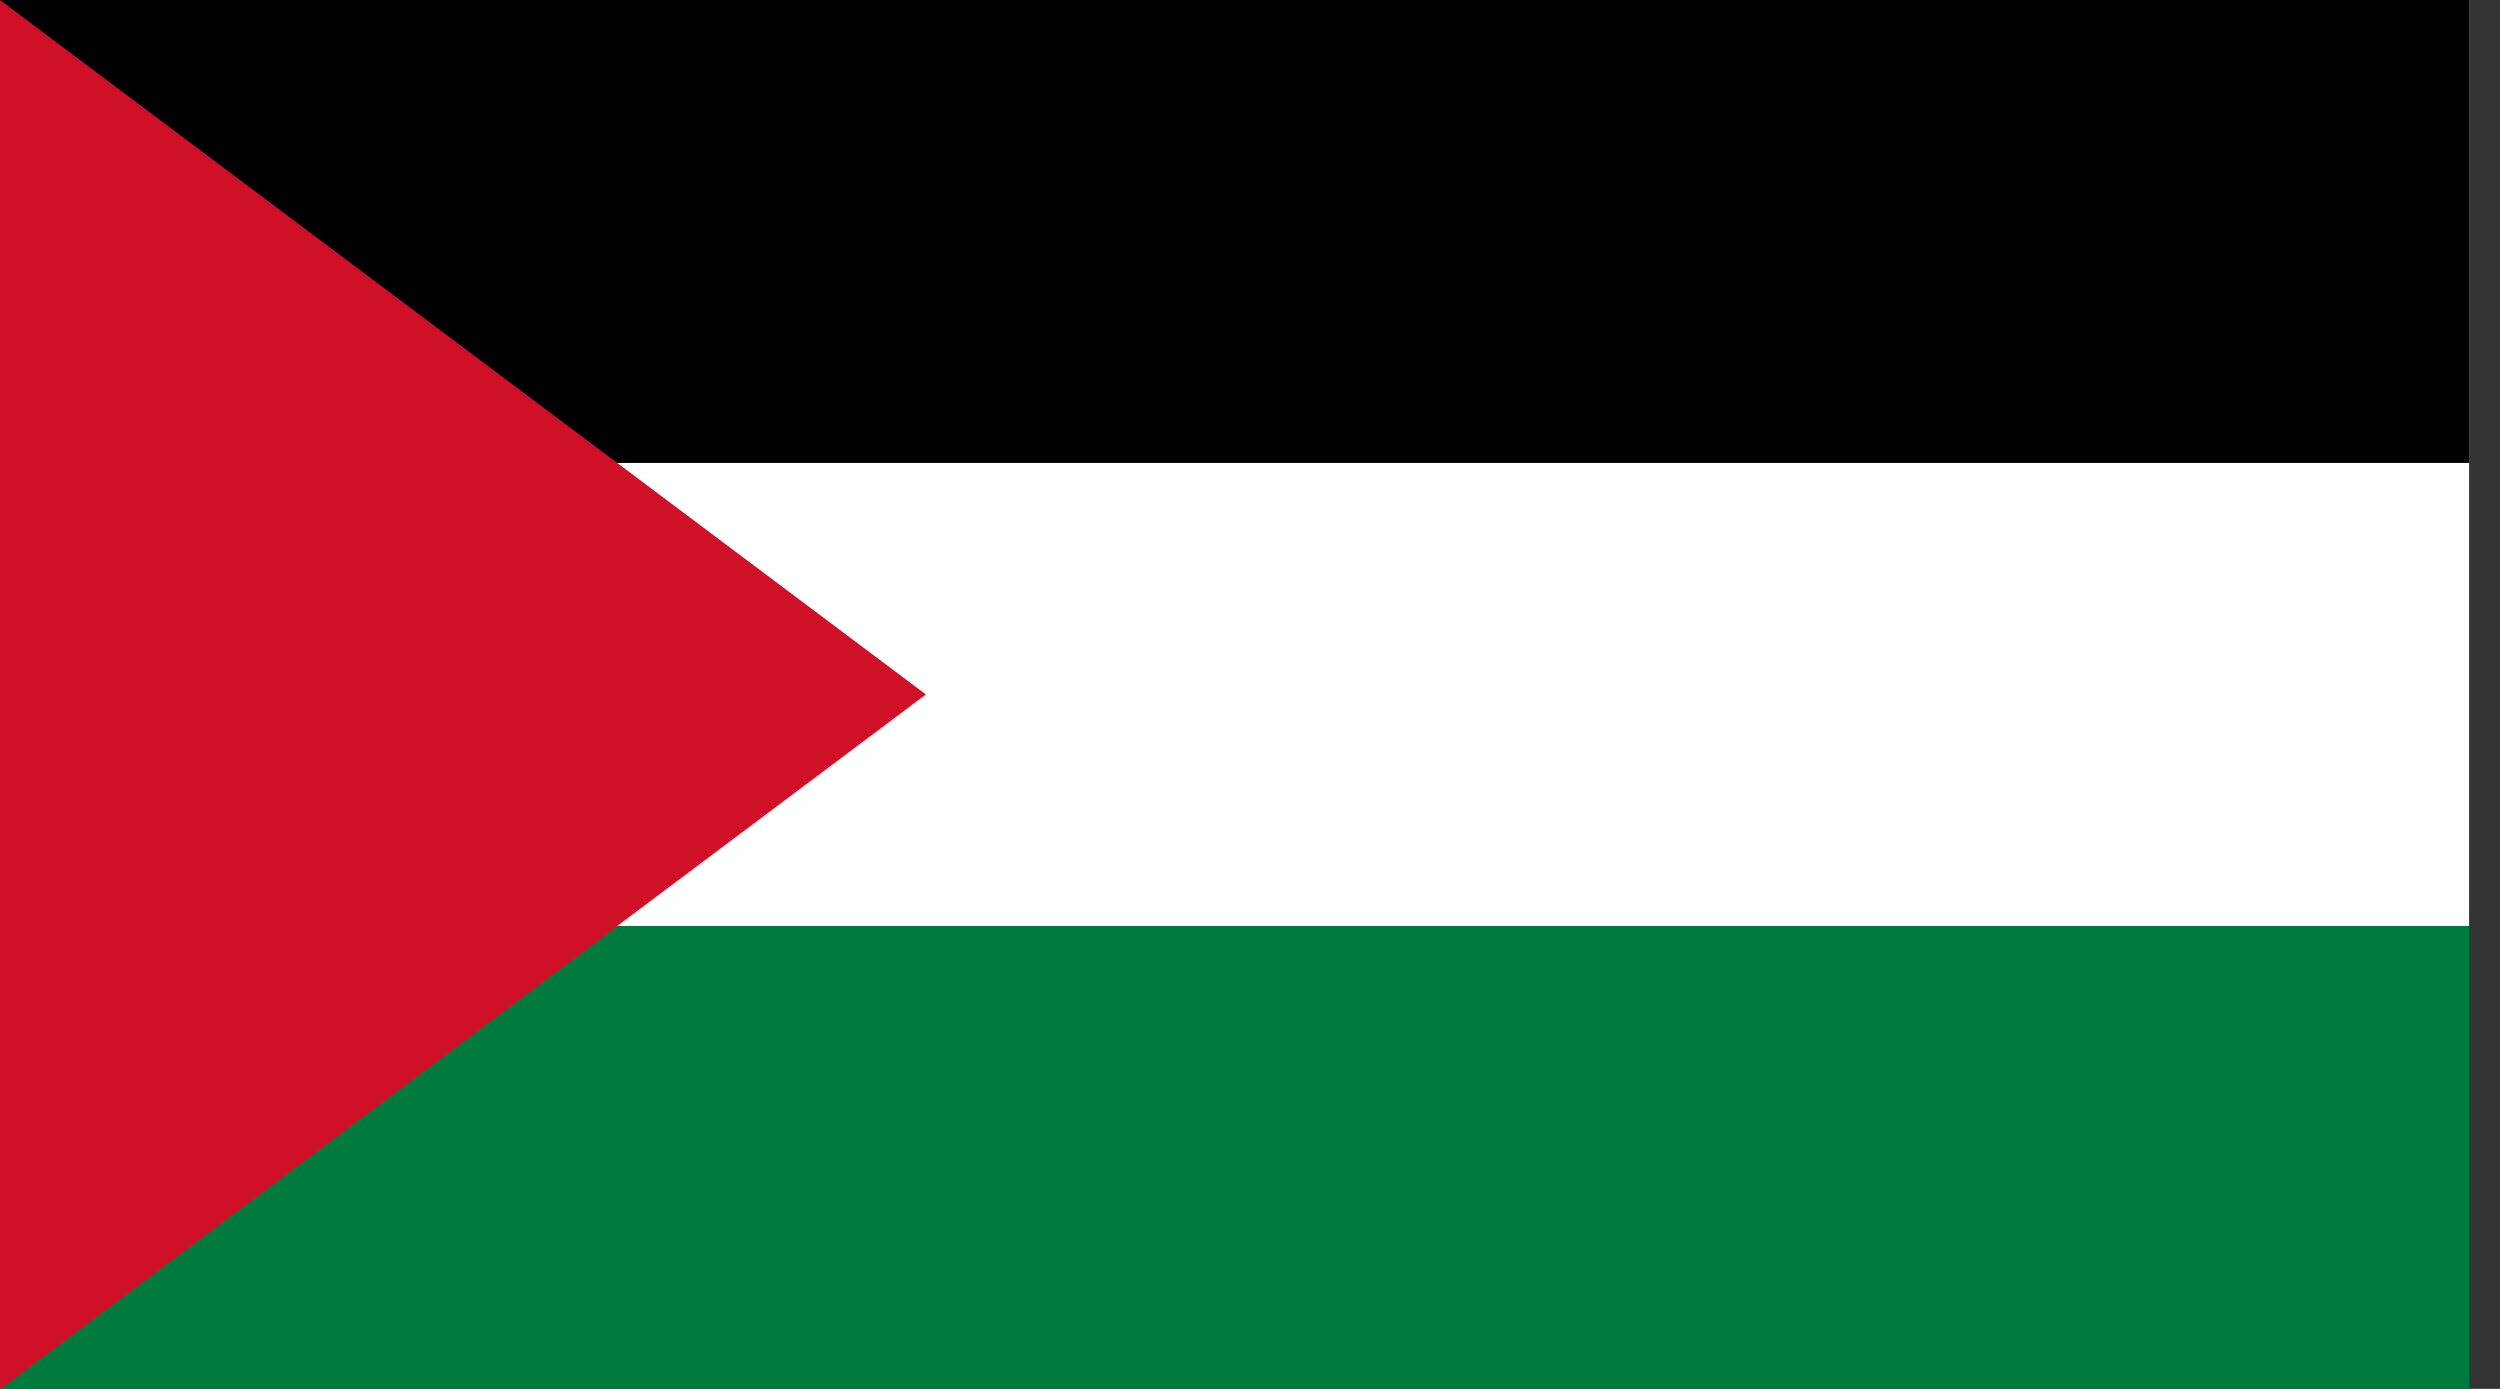 <svg width="54" height="30" viewBox="0 0 54 30" fill="none" xmlns="http://www.w3.org/2000/svg">
<rect x="0" y="0" width="54" height="30" fill="#333333" stroke="none"/>
<g clip-path="url(#clip0_93_10364)">
<path d="M59.999 0H-0.001V30H59.999V0Z" fill="#007A3D"/>
<path d="M59.999 0H-0.001V20H59.999V0Z" fill="white"/>
<path d="M59.999 0H-0.001V10H59.999V0Z" fill="black"/>
<path d="M-0.001 0L19.999 15L-0.001 30V0Z" fill="#CE1126"/>
</g>
<defs>
<clipPath id="clip0_93_10364">
<rect width="53.333" height="30" fill="white" transform="translate(-0.001)"/>
</clipPath>
</defs>
</svg>
